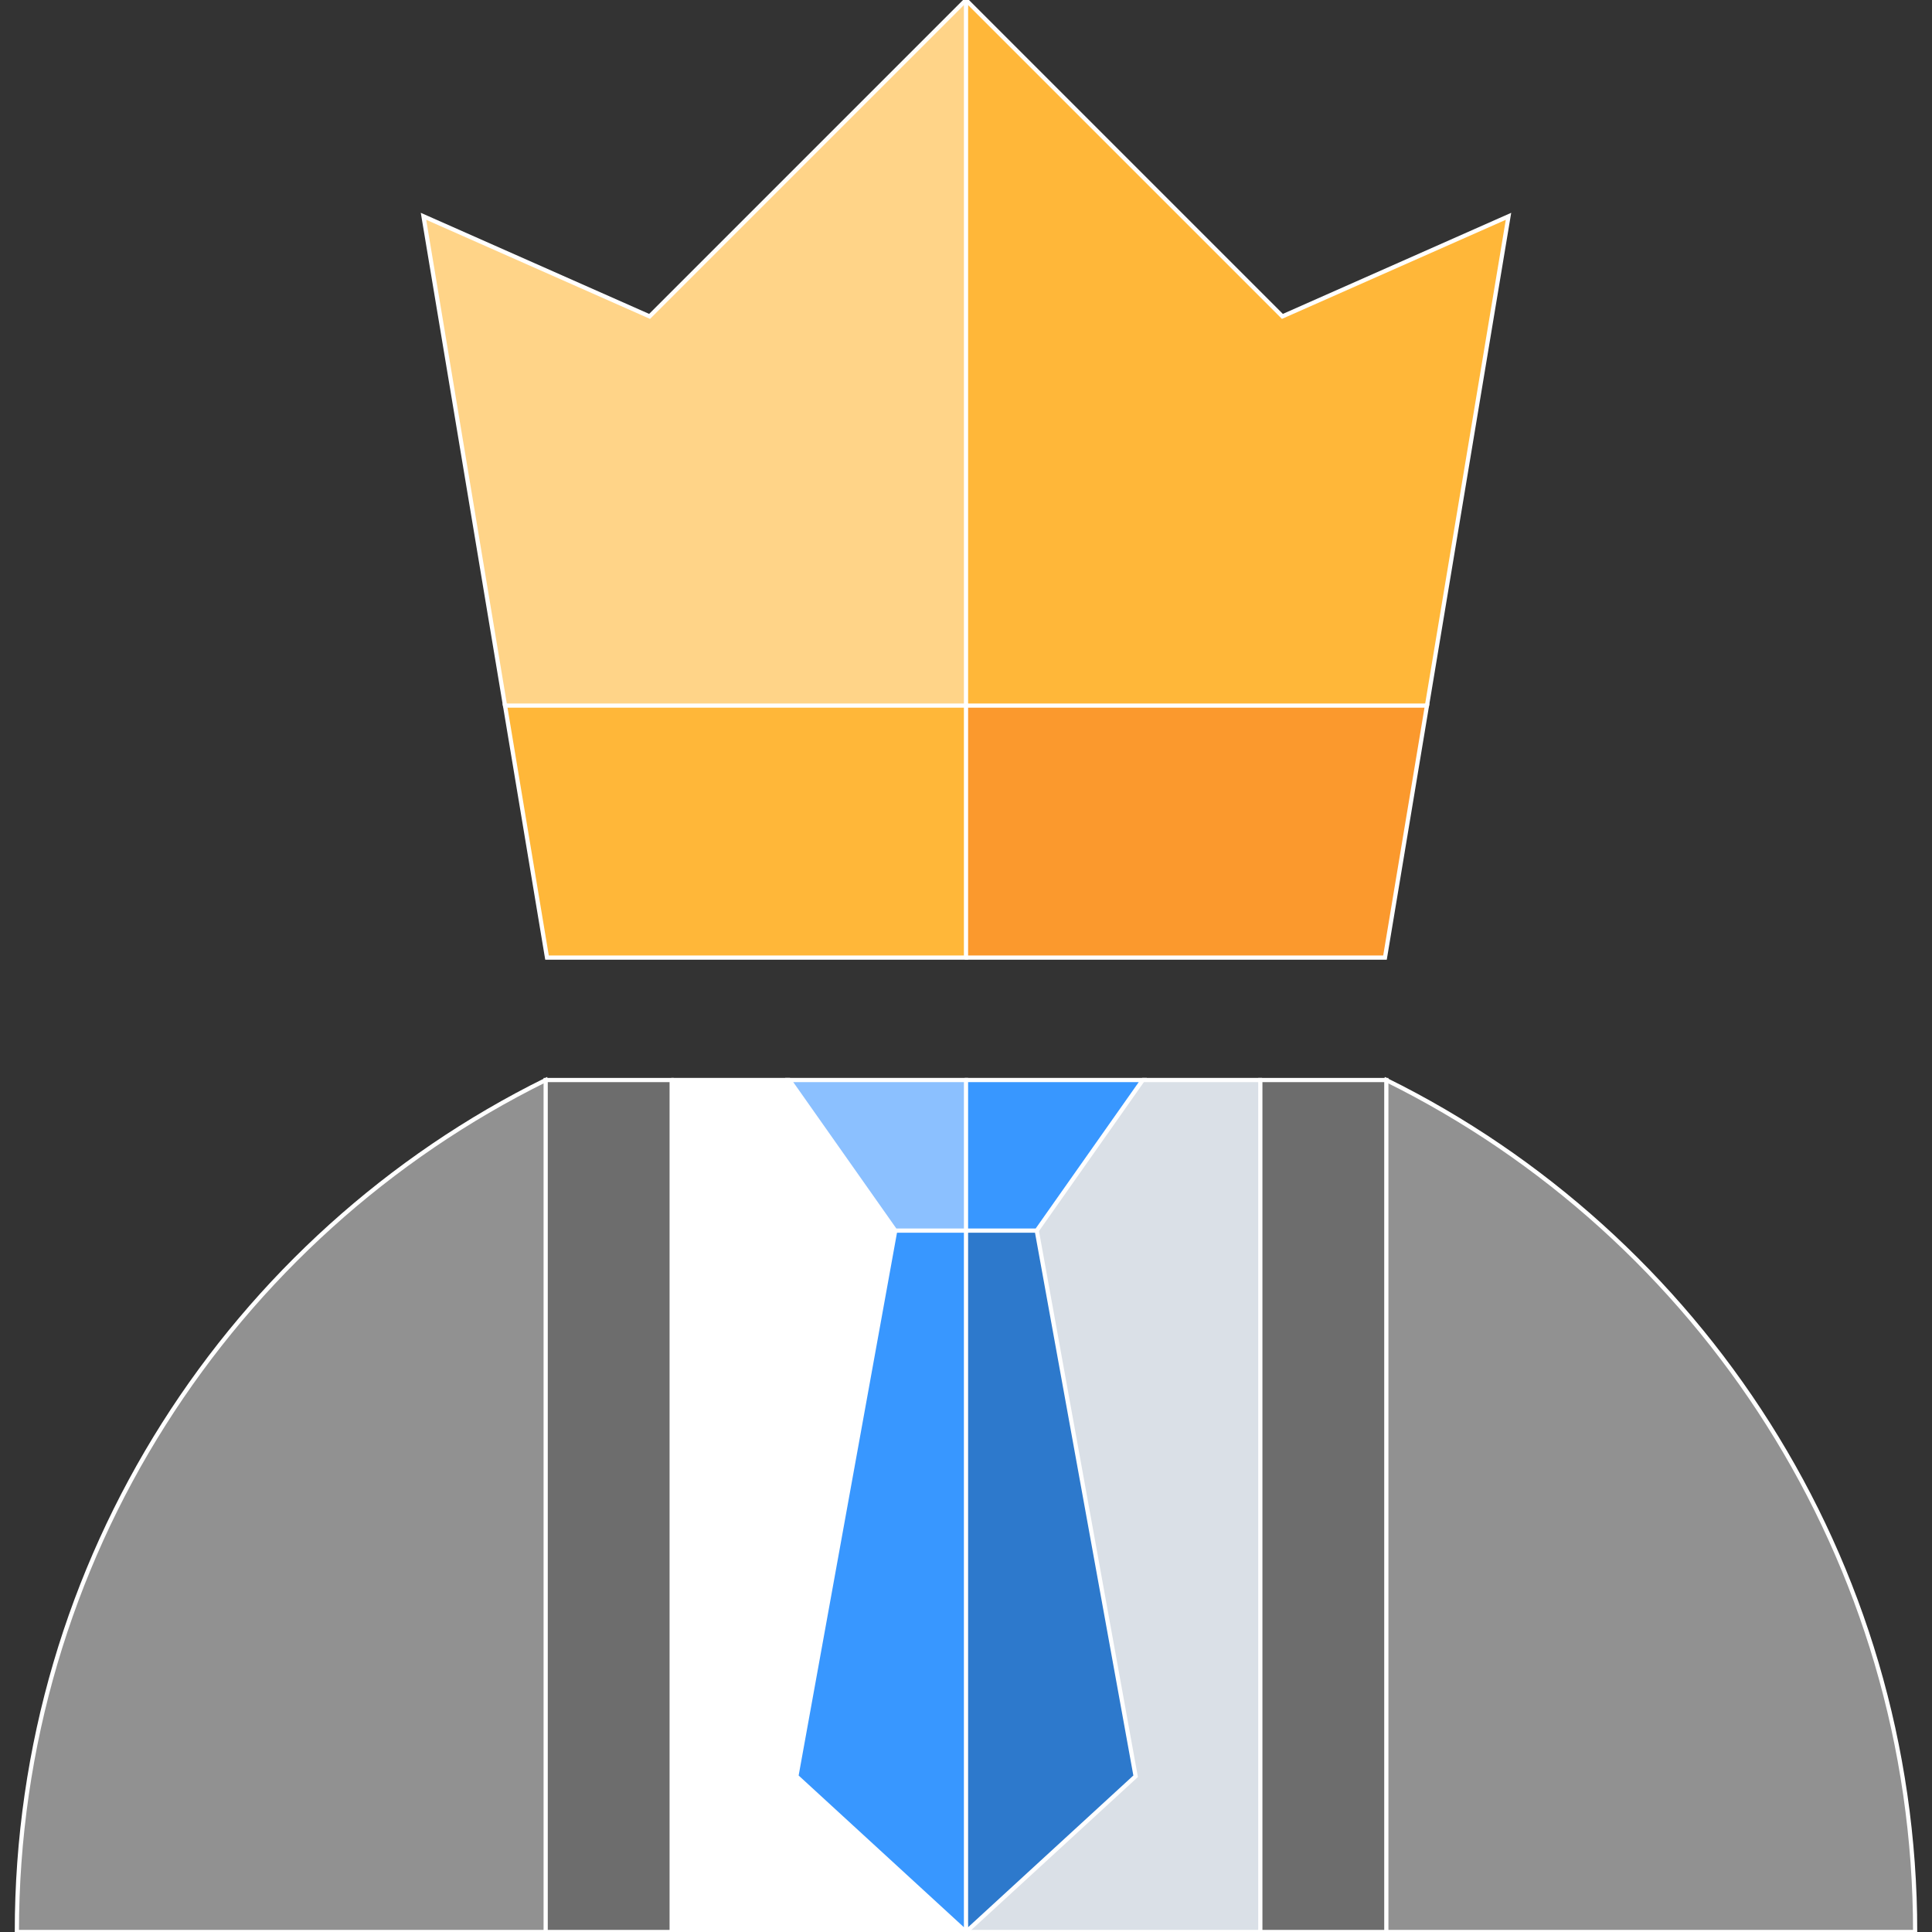 <svg version="1.1" xmlns="http://www.w3.org/2000/svg" xmlns:xlink="http://www.w3.org/1999/xlink" style="" xml:space="preserve" width="460" height="460"><rect width="100%" height="100%" fill="#333333" stroke="none"/><rect id="backgroundrect" width="100%" height="100%" x="0" y="0" fill="none" stroke="none"/>
















<g class="currentLayer" style=""><title>Layer 1</title>
	<path id="XMLID_1218_" style="" d="M455.987,460H330.078l-20-101.425l20-101.425   C404.683,294,455.987,371.147,455.987,460z" stroke="#ffffff" stroke-opacity="1" stroke-width="1" opacity="1" class="" fill="#919191" fill-opacity="1"/>
	<polygon id="XMLID_1219_" style="fill:#DAE0E7;" points="300.078,257.149 320.078,358.575 300.078,460 230.159,460 220,293    272.091,257.149  " stroke="#ffffff" stroke-opacity="1" stroke-width="1" opacity="1" class=""/>
	<polygon id="XMLID_1220_" style="fill:#FFFFFF;" points="160.241,257.149 140.241,358.575 160.241,460 230.159,460 230,293    187.909,257.149  " stroke="#ffffff" stroke-opacity="1" stroke-width="1" opacity="1" class=""/>
	<polygon id="XMLID_1221_" style="fill:#2D79CC;" points="246.847,293 270.387,422.92 230,460 220,283  " stroke="#ffffff" stroke-opacity="1" stroke-width="1" opacity="1" class=""/>
	<polygon id="XMLID_1222_" style="fill:#3897FF;" points="213.153,293 189.613,422.92 230,460 230,283  " stroke="#ffffff" stroke-opacity="1" stroke-width="1" opacity="1" class=""/>
	<polygon id="XMLID_1223_" style="fill:#3897FF;" points="272.091,257.149 246.847,293 230,293 220,275.075 230,257.149  " stroke="#ffffff" stroke-opacity="1" stroke-width="1" opacity="1" class=""/>
	<polygon id="XMLID_1224_" style="fill:#8BC0FF;" points="187.909,257.149 213.153,293 230,293 230,257.149  " stroke="#ffffff" stroke-opacity="1" stroke-width="1" opacity="1" class=""/>
	<rect id="XMLID_1225_" x="300.078" y="257.149" style="" width="30" height="202.851" stroke="#ffffff" stroke-opacity="1" stroke-width="1" opacity="1" class="" fill="#6d6d6d" fill-opacity="1"/>
	<path id="XMLID_1226_" style="" d="M4.013,460h125.909l20-101.425l-20-101.425C55.317,294,4.013,371.147,4.013,460z" stroke="#ffffff" stroke-opacity="1" stroke-width="1" opacity="1" class="" fill="#919191" fill-opacity="1"/>
	<rect id="XMLID_1227_" x="129.922" y="257.149" style="" width="30" height="202.851" stroke="#ffffff" stroke-opacity="1" stroke-width="1" opacity="1" class="" fill="#6d6d6d" fill-opacity="1"/>
	<polygon id="XMLID_1228_" style="fill:#FFB739;" points="230,0 220,188 339.756,168 359.167,51.5 305.333,75.333  " stroke="#ffffff" stroke-opacity="1" stroke-width="1" opacity="1" class=""/>
	<polygon id="XMLID_1229_" style="fill:#FFD488;" points="230,0 230,188 120.244,168 100.833,51.5 154.667,75.333  " stroke="#ffffff" stroke-opacity="1" stroke-width="1" opacity="1" class=""/>
	<polygon id="XMLID_1230_" style="fill:#FB992D;" points="230,228 329.759,228 339.756,168 230,168 200,198  " stroke="#ffffff" stroke-opacity="1" stroke-width="1" opacity="1" class=""/>
	<polygon id="XMLID_1231_" style="fill:#FFB739;" points="230,228 130.241,228 120.244,168 230,168  " stroke="#ffffff" stroke-opacity="1" stroke-width="1" opacity="1" class=""/>
<g id="svg_1">
</g><g id="svg_2">
</g><g id="svg_3">
</g><g id="svg_4">
</g><g id="svg_5">
</g><g id="svg_6">
</g><g id="svg_7">
</g><g id="svg_8">
</g><g id="svg_9">
</g><g id="svg_10">
</g><g id="svg_11">
</g><g id="svg_12">
</g><g id="svg_13">
</g><g id="svg_14">
</g><g id="svg_15">
</g></g></svg>